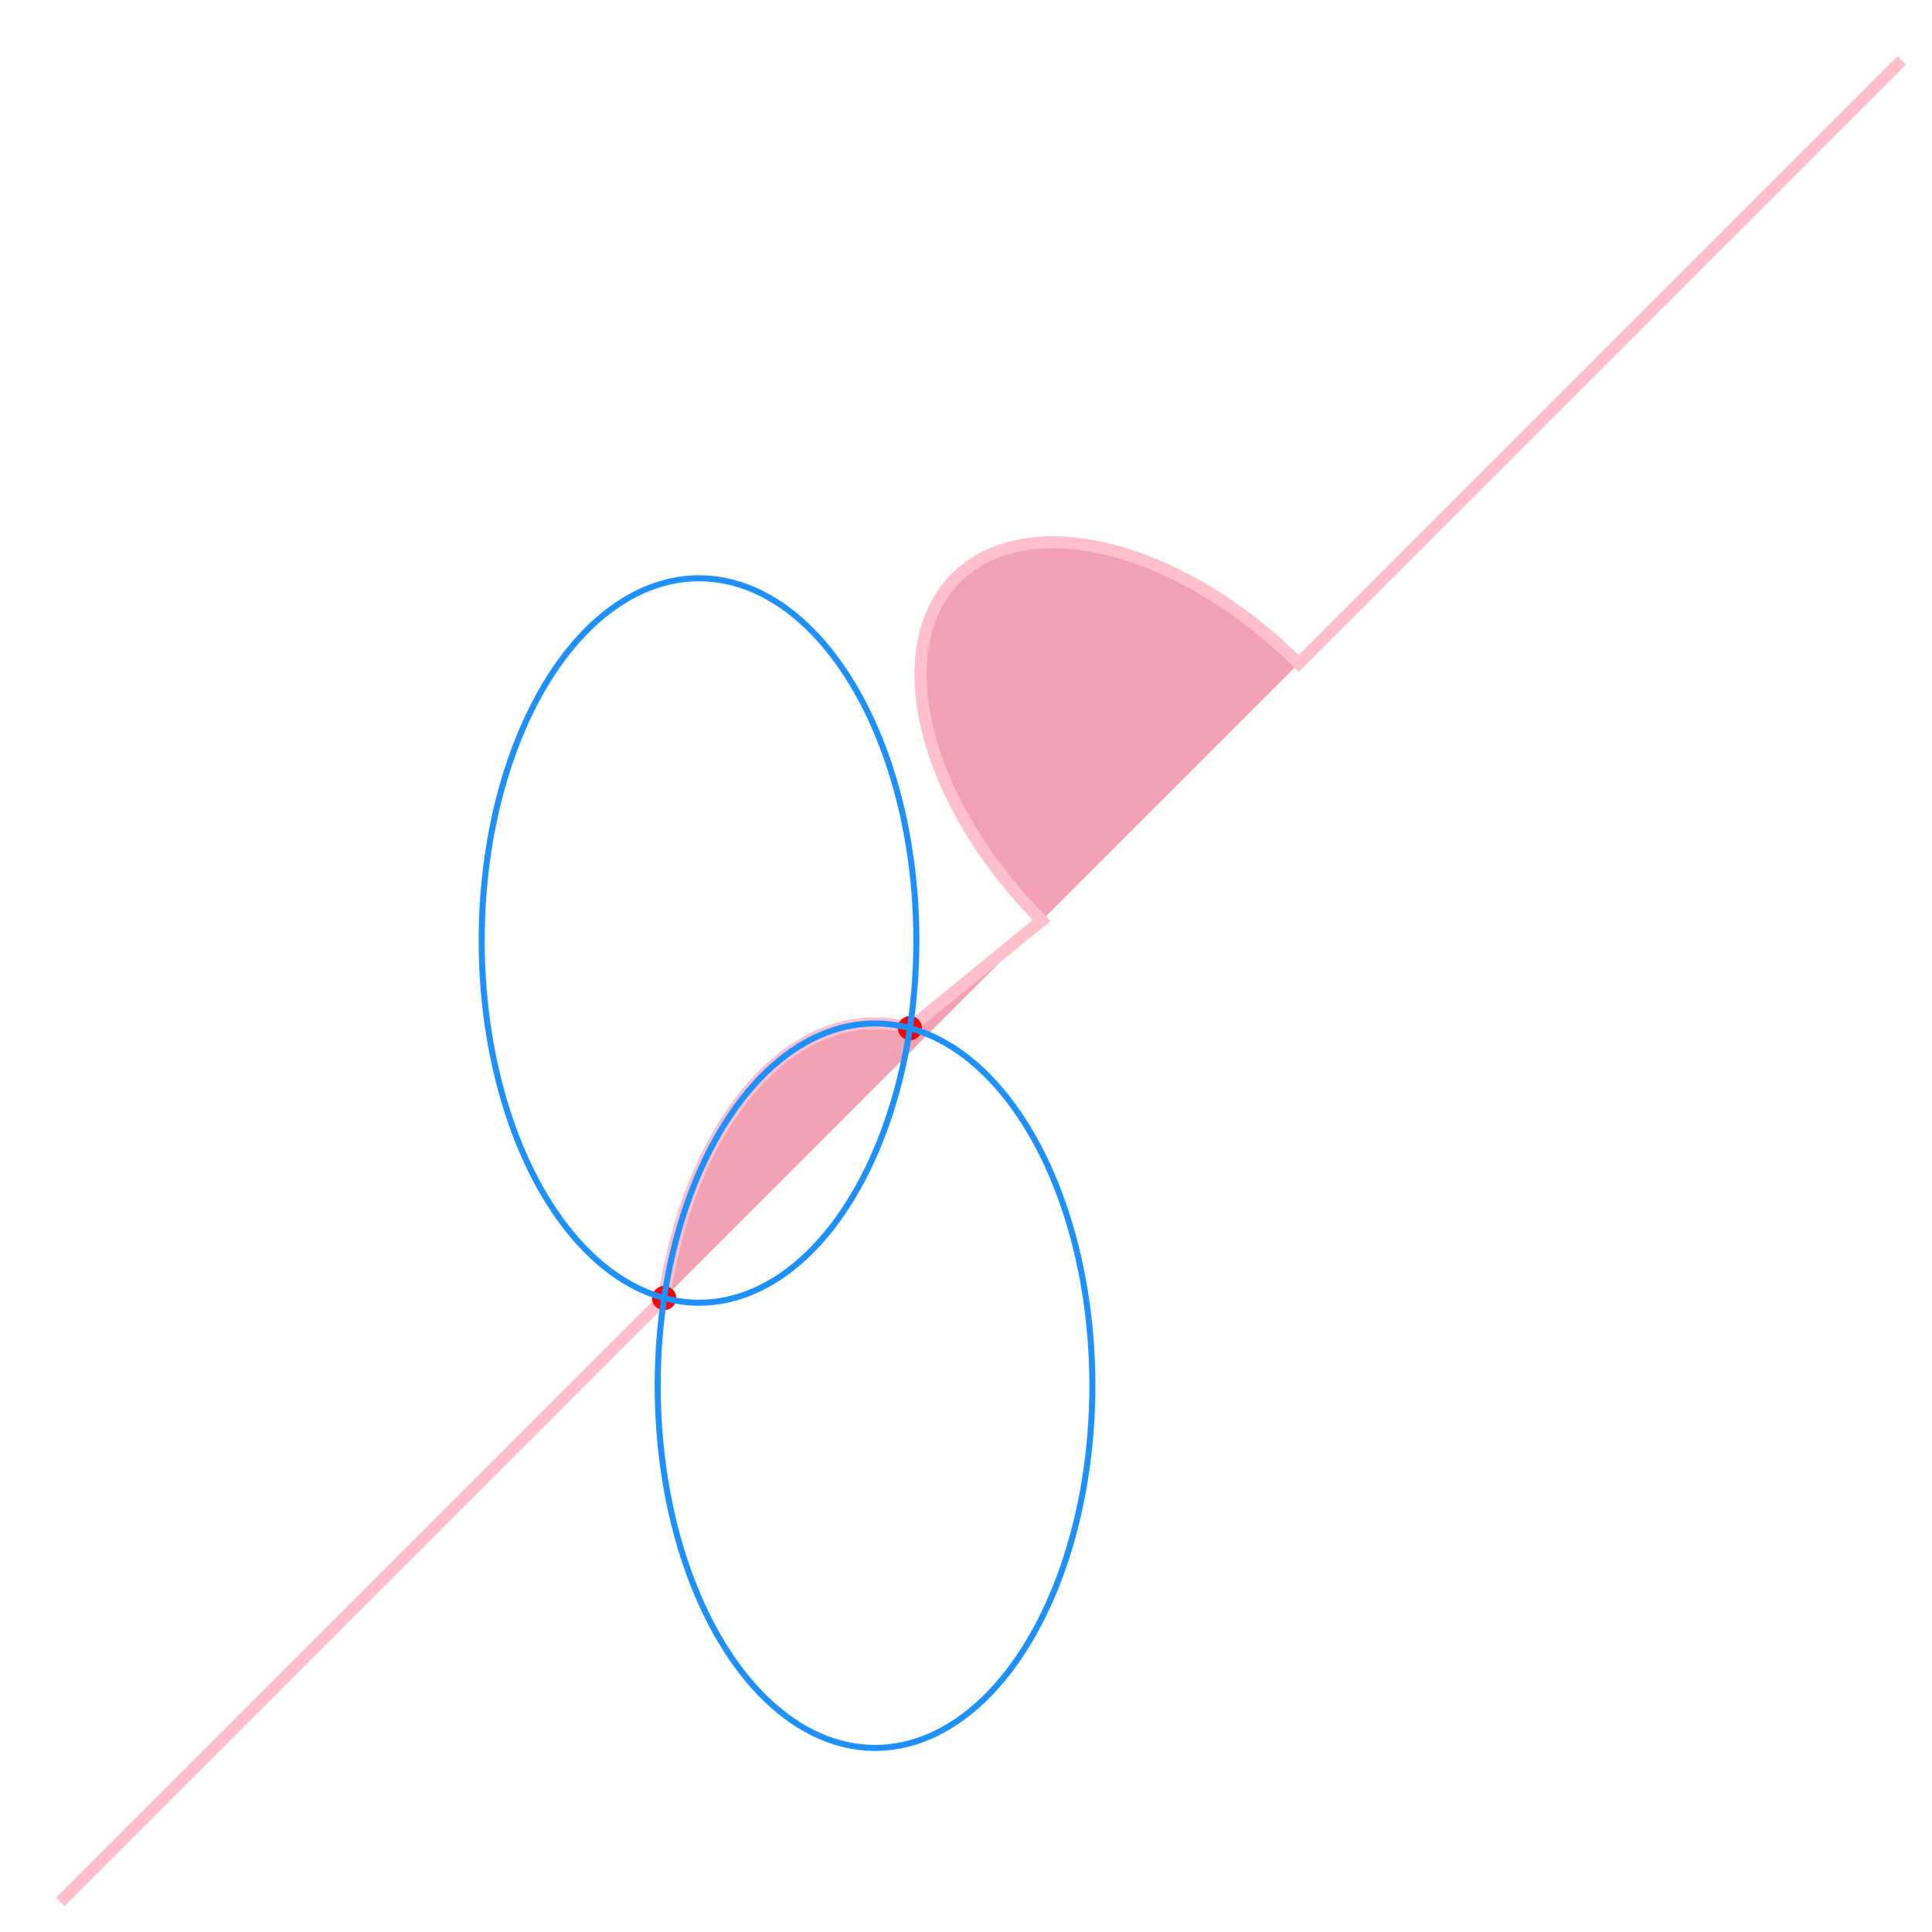 <svg 
	width="320"
	height="320"
	xmlns="http://www.w3.org/2000/svg">
	
	<path 
		stroke="pink"
		fill="crimson"
		fill-opacity=".4"
		stroke-width="2"
		d="M 10 315
			 L 110 215
			 A 36 60 0 0 1 150.71 170.29
			 L 172.55 152.45
			 A 30 50 -45 0 1 215.1 109.9
			 L 315 10"
	/>

	<circle
		cx="150.71"
		cy="170.29"
		r="2"
		fill="red" />
	
	<circle 
		cx="110"
		cy="215"
		r="2"
		fill="red"
	/>

	<ellipse 
		cx="144.931"
		cy="229.512"
		rx="36" 
		ry="60"
		fill="transparent"
		stroke="dodgerblue" />

	<ellipse 
		cx="115.779"
		cy="155.778"
		rx="36" ry="60"
		fill="transparent"
		stroke="dodgerblue" />

</svg>